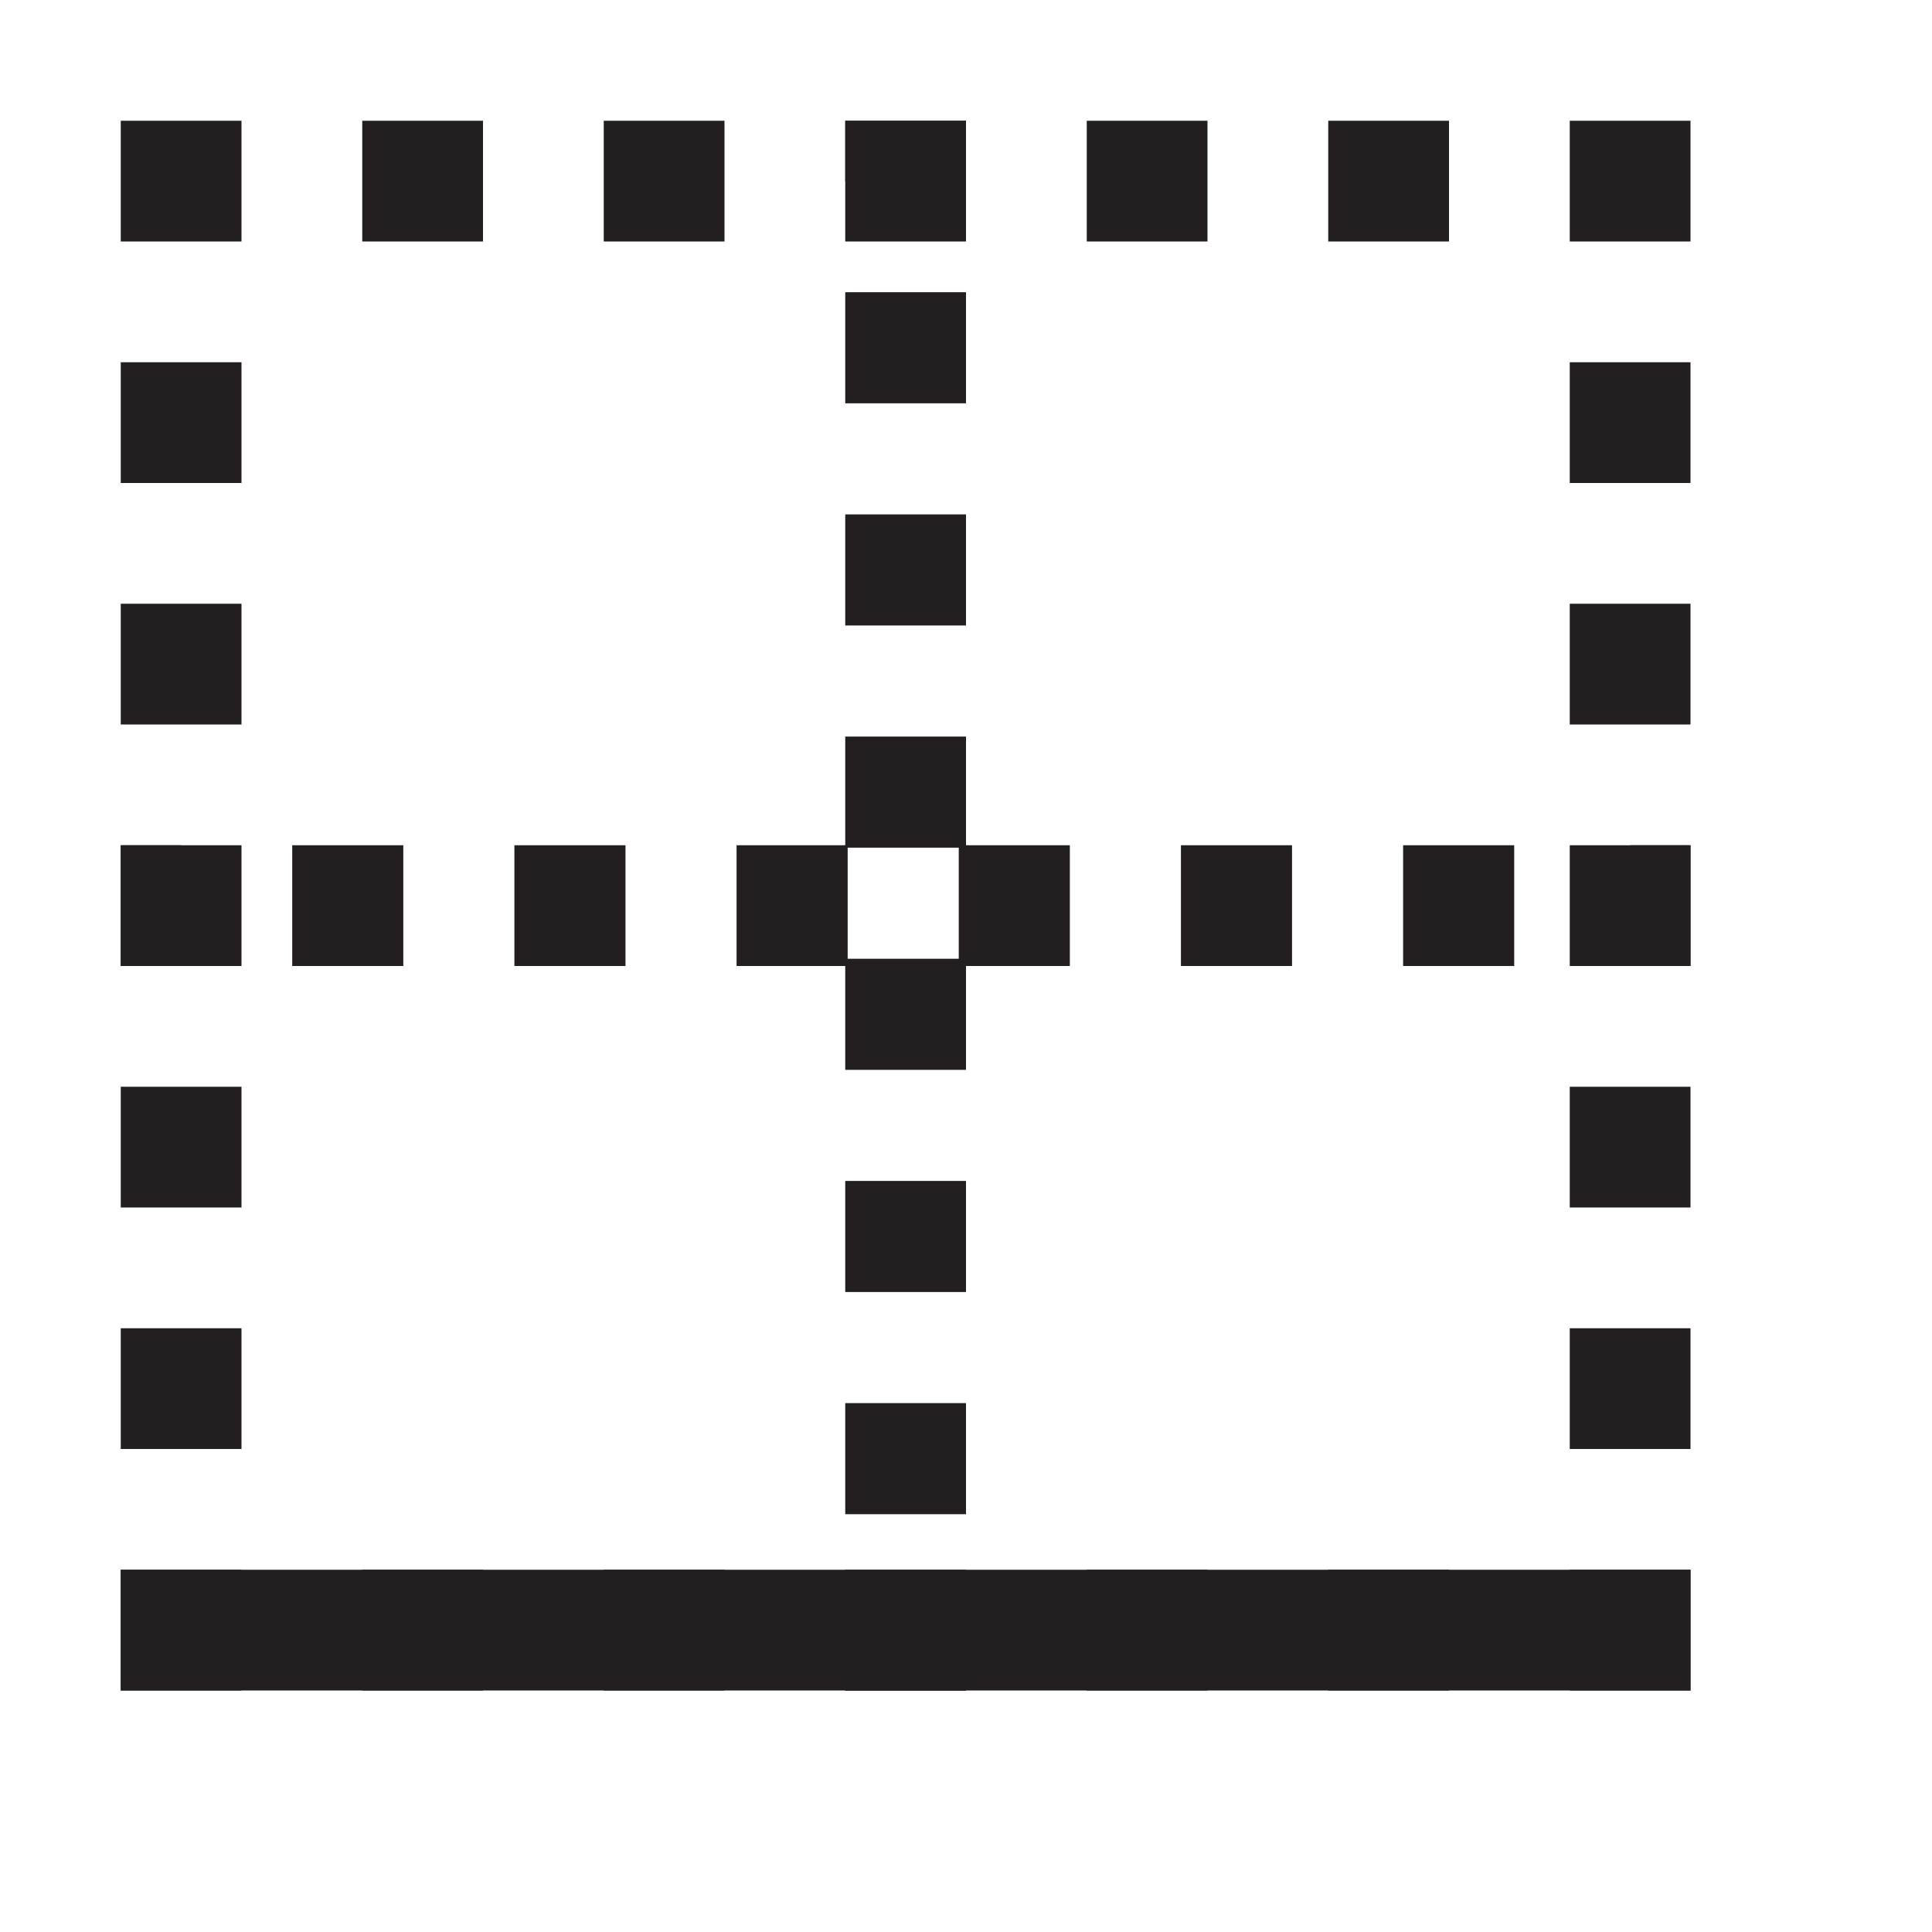 <svg id="Layer_1" data-name="Layer 1" xmlns="http://www.w3.org/2000/svg" viewBox="0 0 16 16"><defs><style>.cls-1,.cls-2,.cls-3{fill:none;stroke:#231f20;stroke-miterlimit:10;}.cls-2{stroke-dasharray:1 1;}.cls-3{stroke-dasharray:0.92 0.92;}</style></defs><polyline class="cls-1" points="13.5 13 13.5 13.5 13 13.5"/><line class="cls-2" x1="12" y1="13.5" x2="2.5" y2="13.5"/><polyline class="cls-1" points="2 13.5 1.5 13.5 1.5 13"/><line class="cls-2" x1="1.5" y1="12" x2="1.5" y2="2.5"/><polyline class="cls-1" points="1.5 2 1.5 1.5 2 1.5"/><line class="cls-2" x1="3" y1="1.5" x2="12.5" y2="1.5"/><polyline class="cls-1" points="13 1.5 13.5 1.5 13.5 2"/><line class="cls-2" x1="13.5" y1="3" x2="13.5" y2="12.5"/><line class="cls-1" x1="7.5" y1="1" x2="7.5" y2="1.5"/><line class="cls-3" x1="7.5" y1="2.42" x2="7.5" y2="13.04"/><line class="cls-1" x1="7.5" y1="13.5" x2="7.5" y2="14"/><line class="cls-1" x1="1" y1="7.5" x2="1.5" y2="7.5"/><line class="cls-3" x1="2.42" y1="7.5" x2="13.04" y2="7.5"/><line class="cls-1" x1="13.5" y1="7.5" x2="14" y2="7.5"/><line class="cls-1" x1="1" y1="13.5" x2="14" y2="13.5"/></svg>